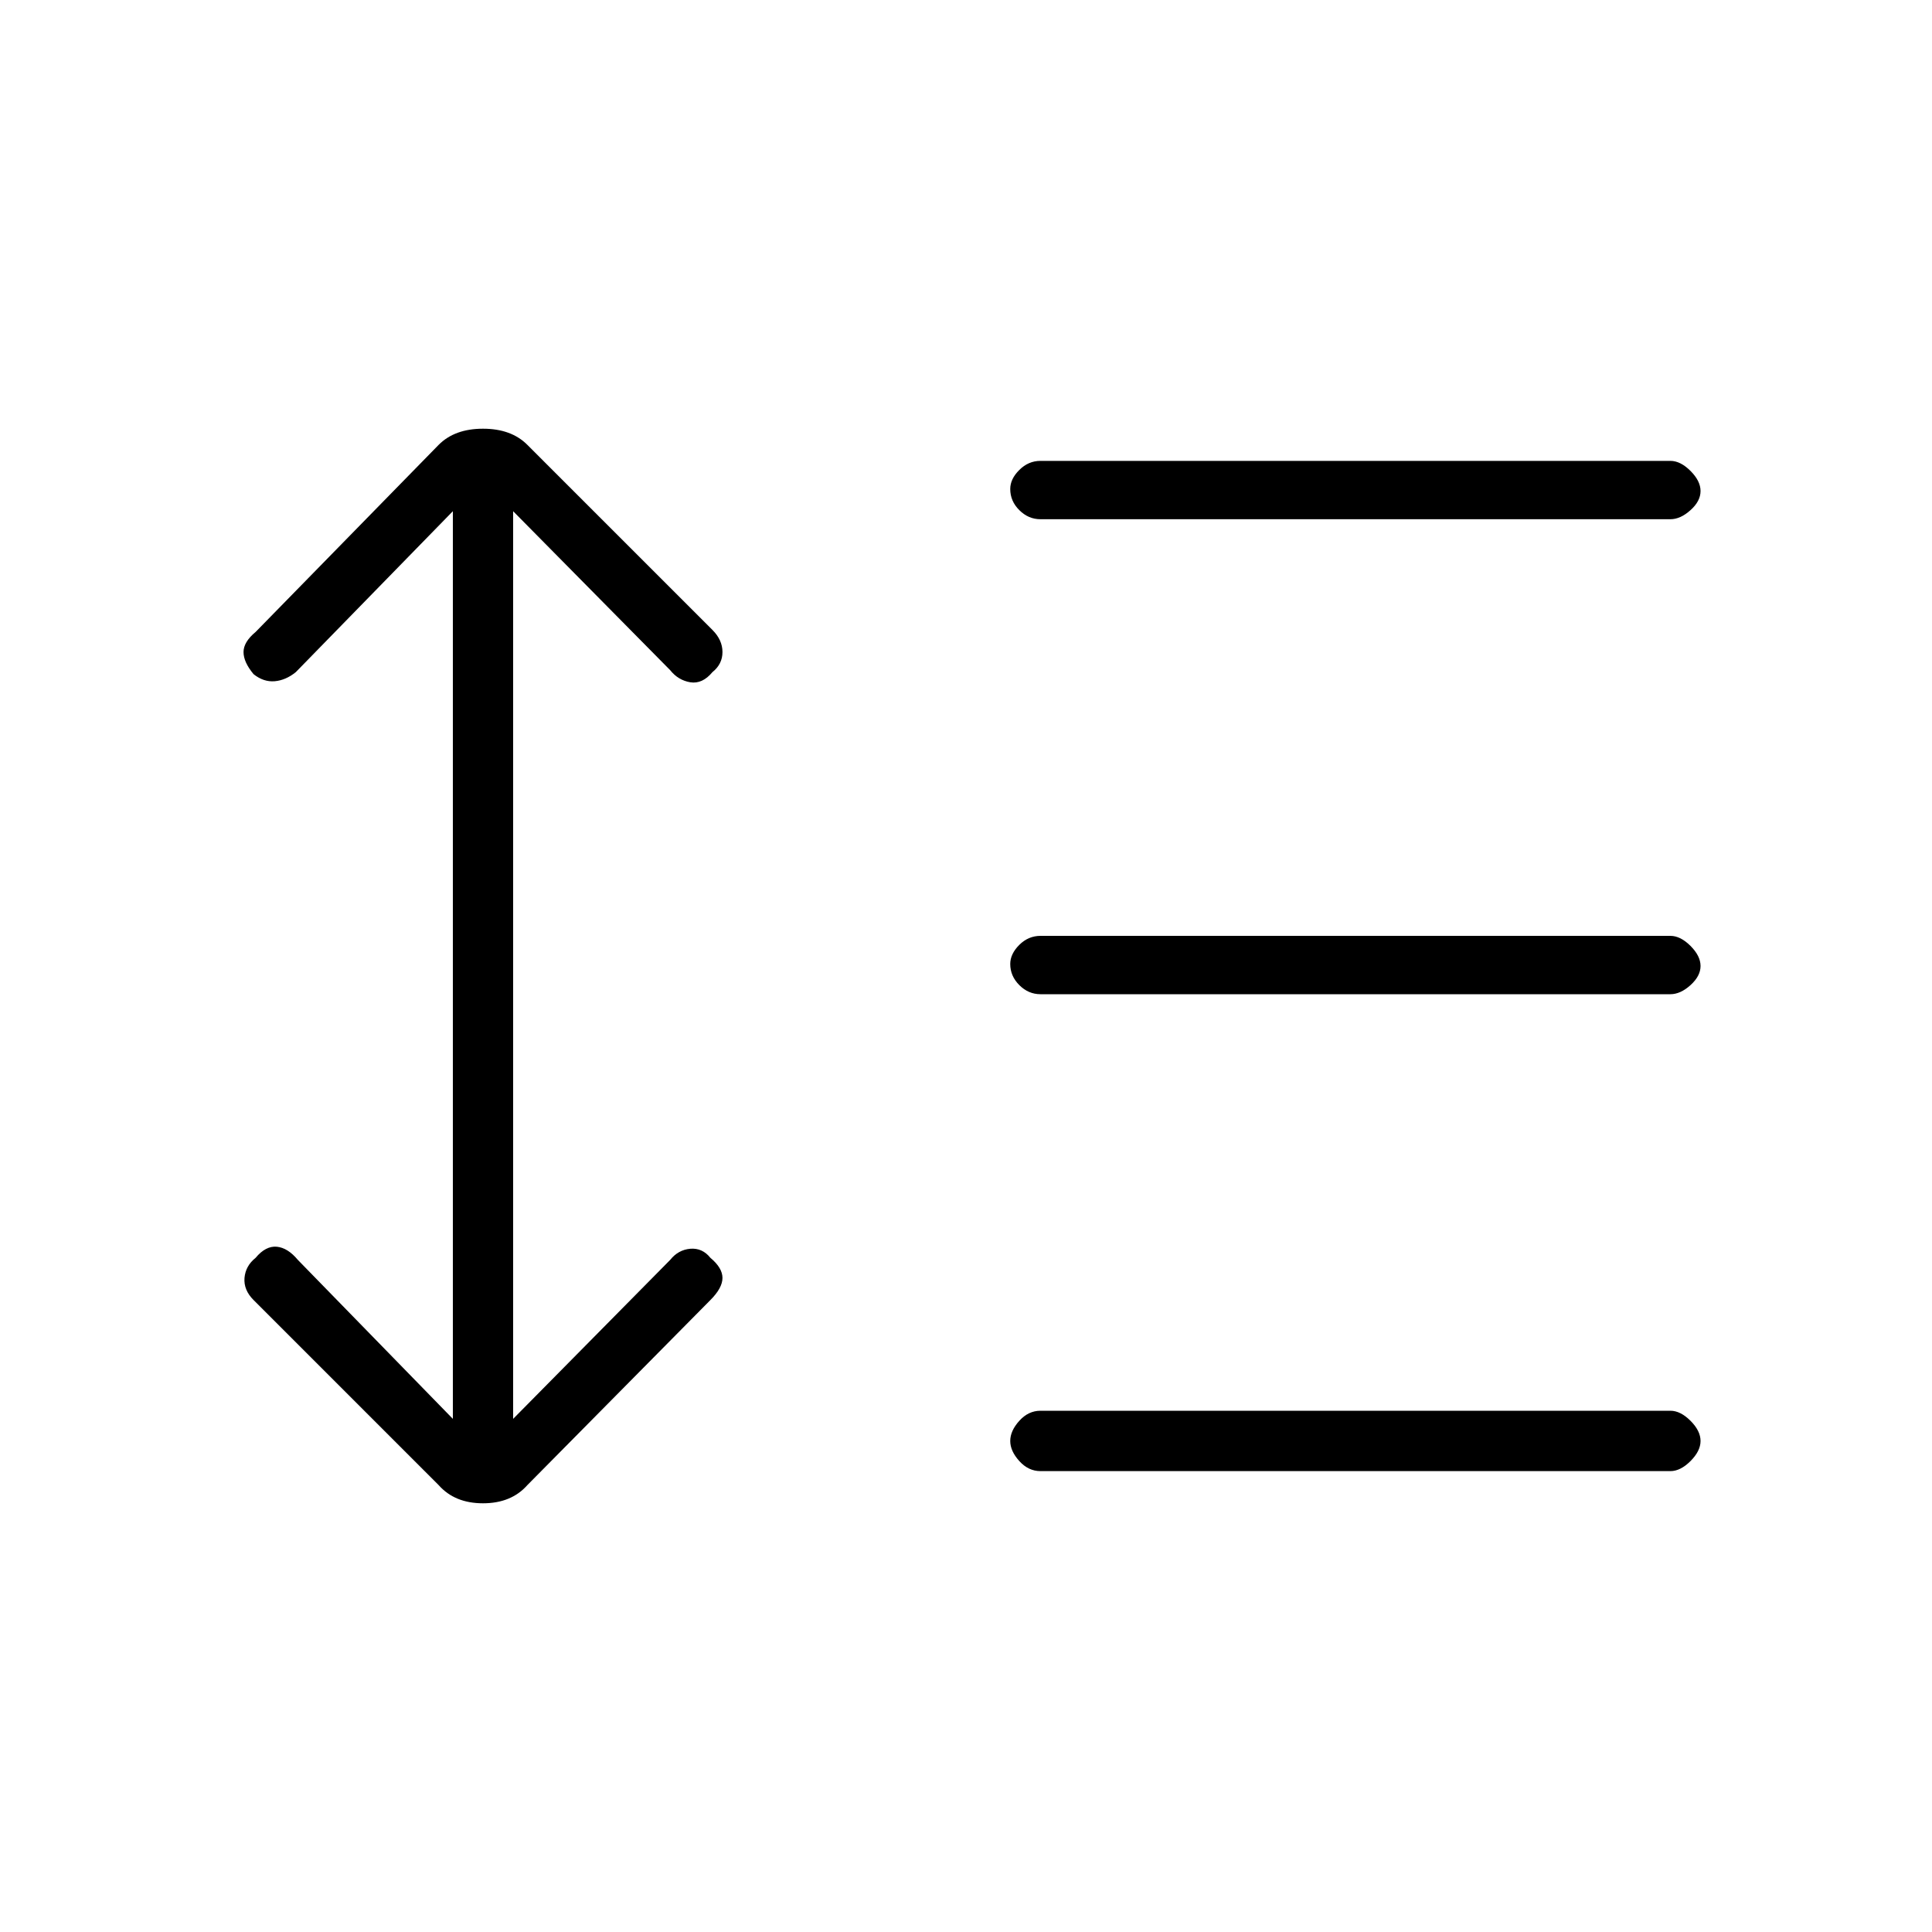 <svg xmlns="http://www.w3.org/2000/svg" height="20" width="20"><path d="M10.771 5.375q-.125 0-.219-.094-.094-.093-.094-.219 0-.104.094-.197.094-.094.219-.094h6.521q.104 0 .208.104t.104.208q0 .105-.104.198-.104.094-.208.094Zm0 4.917q-.125 0-.219-.094t-.094-.219q0-.104.094-.198.094-.093.219-.093h6.521q.104 0 .208.104t.104.208q0 .104-.104.198-.104.094-.208.094Zm0 4.937q-.125 0-.219-.104t-.094-.208q0-.105.094-.209t.219-.104h6.521q.104 0 .208.104t.104.209q0 .104-.104.208t-.208.104Zm-6.229.146-1.917-1.917q-.104-.104-.094-.229.011-.125.115-.208.104-.125.219-.115.114.011.218.136l1.605 1.646V5.292L3.062 6.958q-.104.084-.218.094-.115.01-.219-.073-.104-.125-.104-.229 0-.104.125-.208l1.896-1.938q.166-.166.458-.166.292 0 .458.166l1.917 1.917q.104.104.104.229t-.104.208q-.104.125-.229.105-.125-.021-.208-.125L5.312 5.292v9.396l1.626-1.646q.083-.104.208-.115.125-.01.208.094.125.104.125.208t-.125.229l-1.896 1.917q-.166.187-.458.187-.292 0-.458-.187Z"/></svg>